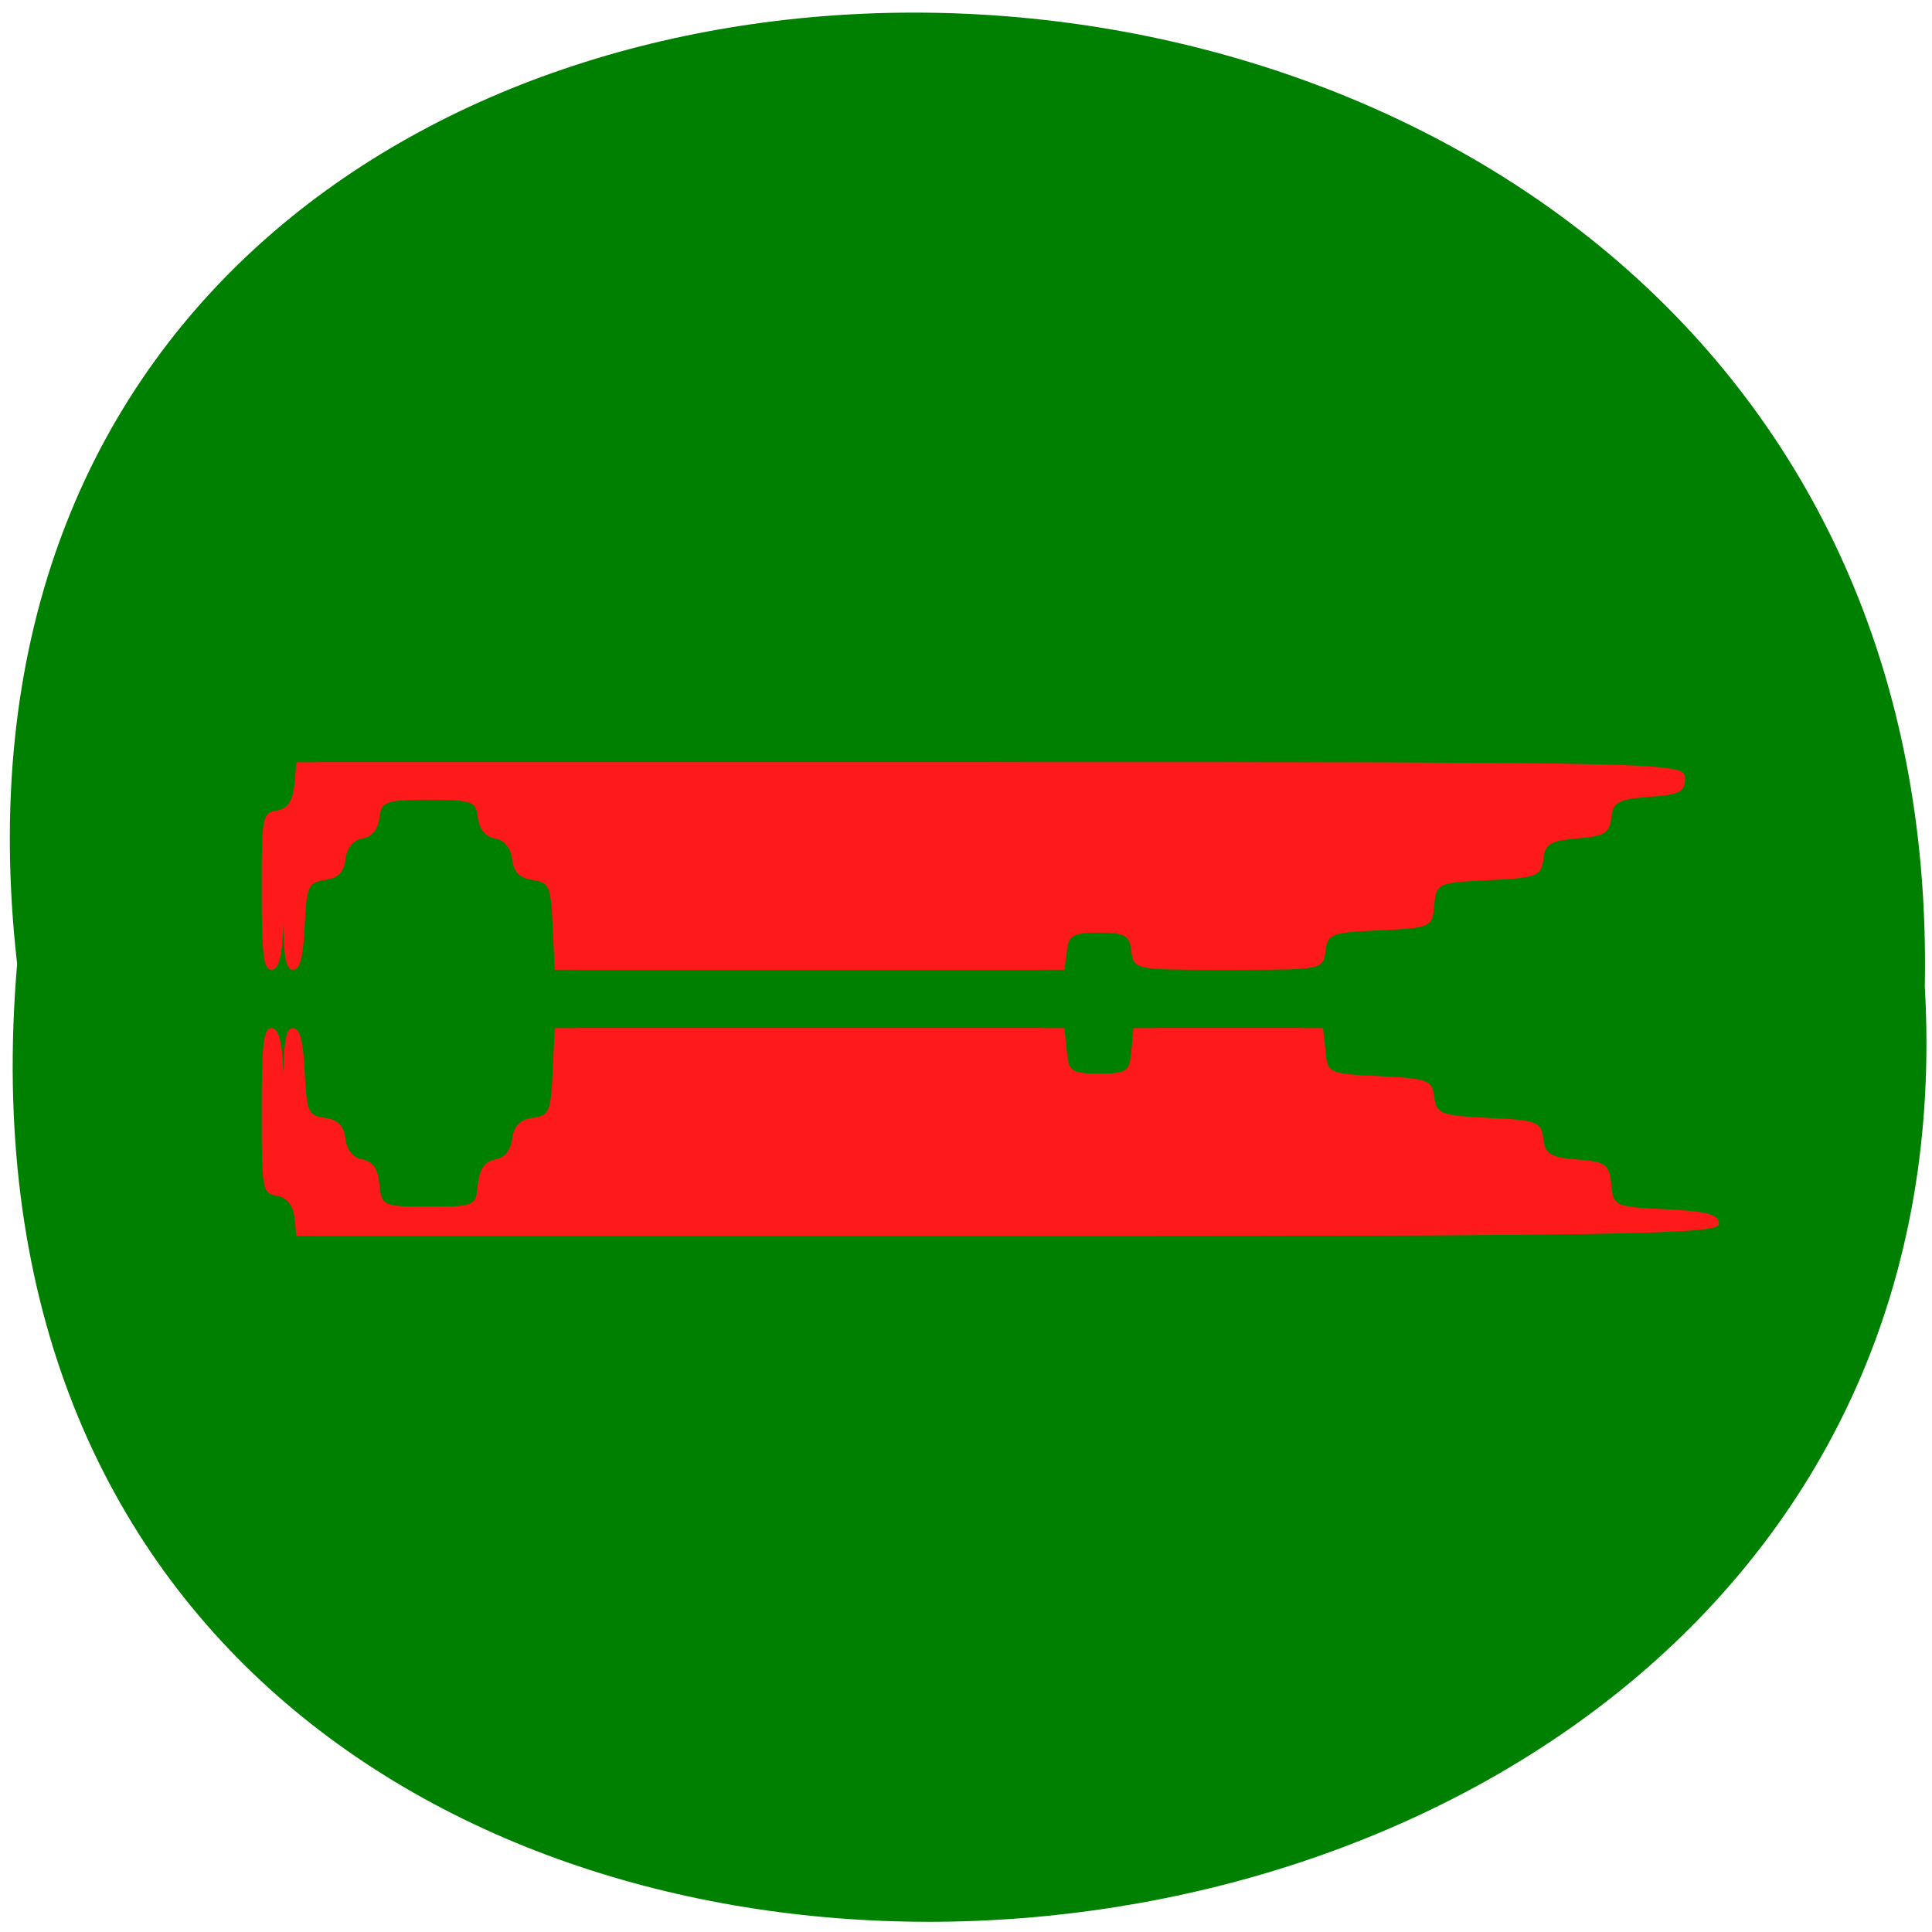 
<svg xmlns="http://www.w3.org/2000/svg" xmlns:xlink="http://www.w3.org/1999/xlink" width="22px" height="22px" viewBox="0 0 22 22" version="1.1">
<g id="surface1">
<path style=" stroke:none;fill-rule:nonzero;fill:rgb(0%,50.196%,0%);fill-opacity:1;" d="M 0.195 10.977 C -1.461 -3.609 22.199 -3.41 21.918 11.234 C 22.699 24.859 -1.094 26.086 0.195 10.977 Z M 0.195 10.977 "/>
<path style=" stroke:none;fill-rule:nonzero;fill:rgb(99.608%,10.196%,10.196%);fill-opacity:1;" d="M 3.598 13.859 C 3.582 13.723 3.508 13.637 3.395 13.617 C 3.23 13.59 3.223 13.551 3.223 12.648 C 3.223 11.891 3.242 11.707 3.336 11.707 C 3.414 11.707 3.453 11.848 3.469 12.203 C 3.492 12.664 3.508 12.703 3.703 12.73 C 3.848 12.75 3.918 12.824 3.934 12.969 C 3.949 13.098 4.023 13.188 4.129 13.203 C 4.246 13.227 4.305 13.309 4.32 13.488 C 4.348 13.742 4.348 13.742 5.004 13.742 C 5.664 13.742 5.664 13.742 5.688 13.488 C 5.703 13.309 5.762 13.227 5.883 13.203 C 5.988 13.188 6.059 13.098 6.074 12.969 C 6.094 12.824 6.164 12.75 6.309 12.73 C 6.5 12.703 6.516 12.664 6.539 12.203 L 6.562 11.707 L 12.121 11.707 L 12.148 11.969 C 12.172 12.219 12.188 12.227 12.637 12.227 C 13.086 12.227 13.105 12.219 13.125 11.969 L 13.152 11.707 L 15.066 11.707 L 15.094 11.969 C 15.117 12.223 15.125 12.227 15.711 12.254 C 16.262 12.281 16.309 12.301 16.332 12.492 C 16.355 12.684 16.406 12.703 16.953 12.73 C 17.5 12.754 17.551 12.773 17.574 12.965 C 17.594 13.141 17.652 13.18 17.961 13.203 C 18.289 13.23 18.324 13.258 18.348 13.488 C 18.371 13.738 18.383 13.742 18.973 13.77 C 19.438 13.793 19.574 13.828 19.574 13.938 C 19.574 14.055 18.531 14.074 11.598 14.074 L 3.621 14.074 Z M 3.223 10.152 C 3.223 9.297 3.23 9.258 3.395 9.23 C 3.523 9.207 3.578 9.125 3.594 8.938 L 3.621 8.68 L 11.402 8.68 C 19.062 8.68 19.188 8.68 19.188 8.863 C 19.188 9.02 19.121 9.051 18.777 9.074 C 18.426 9.102 18.367 9.133 18.348 9.312 C 18.328 9.488 18.266 9.523 17.961 9.547 C 17.652 9.574 17.594 9.609 17.574 9.785 C 17.551 9.977 17.5 9.996 16.953 10.023 C 16.371 10.051 16.355 10.055 16.332 10.309 C 16.309 10.559 16.297 10.566 15.711 10.594 C 15.164 10.617 15.113 10.633 15.094 10.832 C 15.066 11.039 15.043 11.043 14.109 11.043 C 13.176 11.043 13.148 11.039 13.125 10.832 C 13.105 10.637 13.062 10.617 12.637 10.617 C 12.215 10.617 12.172 10.637 12.148 10.832 L 12.121 11.043 L 6.562 11.043 L 6.539 10.547 C 6.516 10.086 6.5 10.051 6.309 10.02 C 6.164 10 6.094 9.93 6.074 9.785 C 6.059 9.656 5.988 9.566 5.883 9.547 C 5.777 9.531 5.703 9.441 5.688 9.312 C 5.664 9.117 5.625 9.105 5.004 9.105 C 4.387 9.105 4.344 9.117 4.32 9.312 C 4.309 9.441 4.234 9.531 4.129 9.547 C 4.023 9.566 3.949 9.656 3.934 9.785 C 3.918 9.93 3.848 10 3.703 10.02 C 3.508 10.051 3.492 10.086 3.469 10.547 C 3.453 10.906 3.414 11.043 3.336 11.043 C 3.242 11.043 3.223 10.867 3.223 10.152 Z M 3.223 10.152 "/>
<path style=" stroke:none;fill-rule:nonzero;fill:rgb(99.608%,10.196%,10.196%);fill-opacity:1;" d="M 3.352 13.859 C 3.336 13.723 3.266 13.637 3.152 13.617 C 2.984 13.59 2.98 13.551 2.98 12.648 C 2.98 11.891 3 11.707 3.09 11.707 C 3.172 11.707 3.211 11.848 3.227 12.203 C 3.246 12.664 3.266 12.703 3.457 12.73 C 3.605 12.75 3.672 12.824 3.691 12.969 C 3.707 13.098 3.777 13.188 3.883 13.203 C 4.004 13.227 4.062 13.309 4.078 13.488 C 4.102 13.742 4.102 13.742 4.762 13.742 C 5.418 13.742 5.418 13.742 5.441 13.488 C 5.461 13.309 5.52 13.227 5.637 13.203 C 5.742 13.188 5.816 13.098 5.832 12.969 C 5.848 12.824 5.918 12.75 6.062 12.73 C 6.254 12.703 6.273 12.664 6.293 12.203 L 6.316 11.707 L 11.879 11.707 L 11.902 11.969 C 11.926 12.219 11.945 12.227 12.395 12.227 C 12.844 12.227 12.859 12.219 12.883 11.969 L 12.906 11.707 L 14.824 11.707 L 14.848 11.969 C 14.871 12.223 14.883 12.227 15.469 12.254 C 16.016 12.281 16.066 12.301 16.09 12.492 C 16.109 12.684 16.16 12.703 16.707 12.73 C 17.254 12.754 17.305 12.773 17.328 12.965 C 17.348 13.141 17.406 13.18 17.715 13.203 C 18.047 13.23 18.082 13.258 18.102 13.488 C 18.129 13.738 18.141 13.742 18.727 13.77 C 19.191 13.793 19.328 13.828 19.328 13.938 C 19.328 14.055 18.289 14.074 11.352 14.074 L 3.375 14.074 Z M 2.98 10.152 C 2.98 9.297 2.984 9.258 3.152 9.23 C 3.277 9.207 3.332 9.125 3.352 8.938 L 3.375 8.68 L 11.156 8.68 C 18.82 8.68 18.941 8.68 18.941 8.863 C 18.941 9.02 18.879 9.051 18.535 9.074 C 18.184 9.102 18.125 9.133 18.102 9.312 C 18.082 9.488 18.023 9.523 17.715 9.547 C 17.406 9.574 17.348 9.609 17.328 9.785 C 17.305 9.977 17.254 9.996 16.707 10.023 C 16.125 10.051 16.113 10.055 16.09 10.309 C 16.066 10.559 16.051 10.566 15.469 10.594 C 14.918 10.617 14.871 10.633 14.848 10.832 C 14.824 11.039 14.801 11.043 13.863 11.043 C 12.934 11.043 12.906 11.039 12.883 10.832 C 12.859 10.637 12.816 10.617 12.395 10.617 C 11.969 10.617 11.926 10.637 11.902 10.832 L 11.879 11.043 L 6.316 11.043 L 6.293 10.547 C 6.273 10.086 6.254 10.051 6.062 10.02 C 5.918 10 5.848 9.93 5.832 9.785 C 5.816 9.656 5.742 9.566 5.637 9.547 C 5.531 9.531 5.457 9.441 5.441 9.312 C 5.422 9.117 5.379 9.105 4.762 9.105 C 4.145 9.105 4.102 9.117 4.078 9.312 C 4.062 9.441 3.988 9.531 3.883 9.547 C 3.777 9.566 3.707 9.656 3.691 9.785 C 3.672 9.93 3.605 10 3.457 10.02 C 3.266 10.051 3.246 10.086 3.227 10.547 C 3.211 10.906 3.172 11.043 3.09 11.043 C 3 11.043 2.98 10.867 2.98 10.152 Z M 2.98 10.152 "/>
</g>
</svg>
